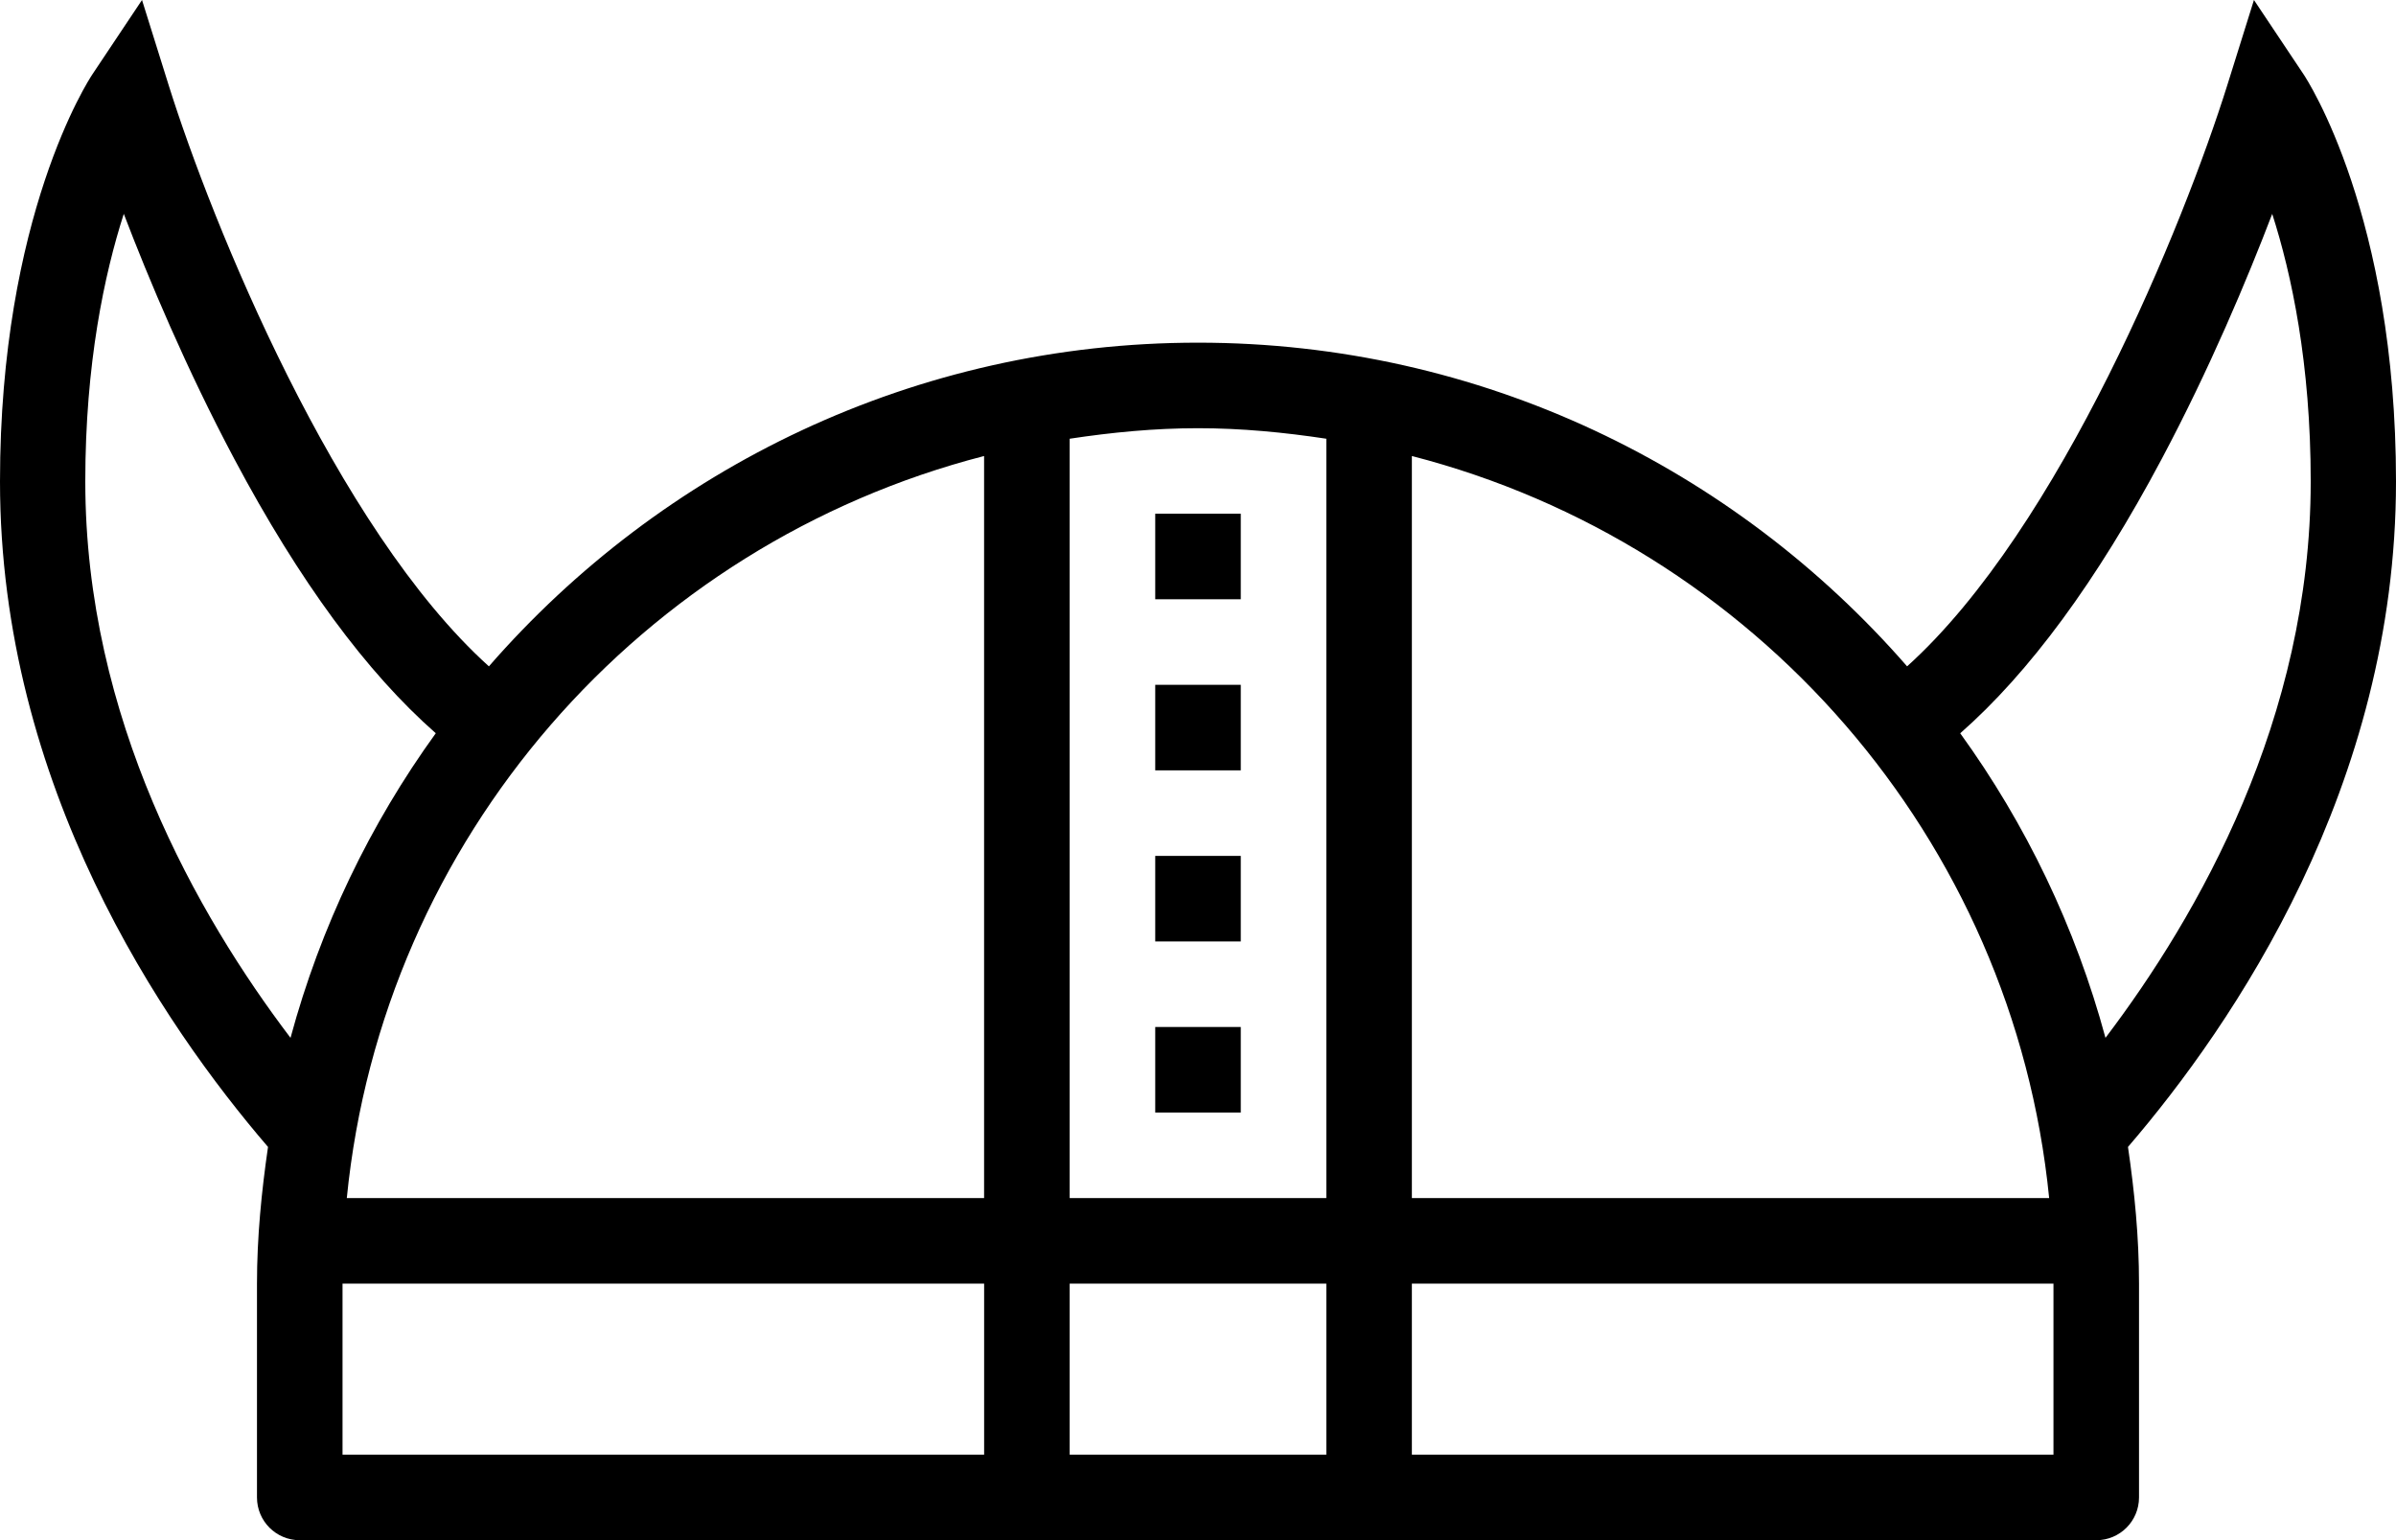 <?xml version="1.0" encoding="iso-8859-1"?>
<!-- Generator: Adobe Illustrator 16.0.4, SVG Export Plug-In . SVG Version: 6.00 Build 0)  -->
<!DOCTYPE svg PUBLIC "-//W3C//DTD SVG 1.1//EN" "http://www.w3.org/Graphics/SVG/1.1/DTD/svg11.dtd">
<svg version="1.1" id="Layer_1" xmlns="http://www.w3.org/2000/svg" xmlns:xlink="http://www.w3.org/1999/xlink" x="0px" y="0px"
	 width="56.016px" height="36.012px" viewBox="0 0 56.016 36.012" style="enable-background:new 0 0 56.016 36.012;"
	 xml:space="preserve">
<g id="_x39_88-helmet_x40_2x.png">
	<g>
		<path d="M56.016,11.258c0-6.21-2.073-9.39-2.162-9.522L52.695,0l-0.623,1.991c-1.012,3.229-3.904,10.36-7.486,13.589
			c-4.033-4.629-9.957-7.568-16.578-7.568S15.463,10.951,11.43,15.58C7.848,12.352,4.955,5.22,3.943,1.991L3.32,0L2.162,1.735
			C2.073,1.868,0,5.048,0,11.258c0,7.117,3.8,12.689,6.266,15.559c-0.152,1.046-0.258,2.107-0.258,3.195v5c0,0.553,0.447,1,1,1h42
			c0.553,0,1-0.447,1-1v-5c0-1.088-0.105-2.149-0.258-3.195C52.216,23.947,56.016,18.375,56.016,11.258z M33.008,10.662
			c7.997,2.062,14.062,8.929,14.899,17.35H33.008V10.662z M6.792,24.266c-2.173-2.864-4.798-7.461-4.798-13.008
			c0-2.761,0.448-4.851,0.9-6.258c0.587,1.535,1.463,3.623,2.583,5.729c1.524,2.868,3.1,4.999,4.711,6.415
			C8.654,19.267,7.494,21.669,6.792,24.266z M23.008,34.012h-15v-4h15V34.012z M23.008,28.012H8.108
			c0.837-8.421,6.902-15.288,14.899-17.35V28.012z M31.008,34.012h-6v-4h6V34.012z M31.008,28.012h-6V10.258
			c0.98-0.148,1.978-0.246,3-0.246s2.02,0.098,3,0.246V28.012z M48.008,34.012h-15v-4h15V34.012z M49.224,24.266
			c-0.702-2.597-1.862-4.999-3.396-7.121c1.611-1.416,3.187-3.547,4.711-6.415c1.12-2.106,1.996-4.194,2.583-5.729
			c0.452,1.407,0.9,3.497,0.9,6.258C54.021,16.805,51.396,21.401,49.224,24.266z M27.008,26.012h2v-2h-2V26.012z M27.008,18.012h2
			v-2h-2V18.012z M27.008,22.012h2v-2h-2V22.012z M27.008,14.012h2v-2h-2V14.012z"/>
	</g>
</g>
<g>
</g>
<g>
</g>
<g>
</g>
<g>
</g>
<g>
</g>
<g>
</g>
<g>
</g>
<g>
</g>
<g>
</g>
<g>
</g>
<g>
</g>
<g>
</g>
<g>
</g>
<g>
</g>
<g>
</g>
</svg>
